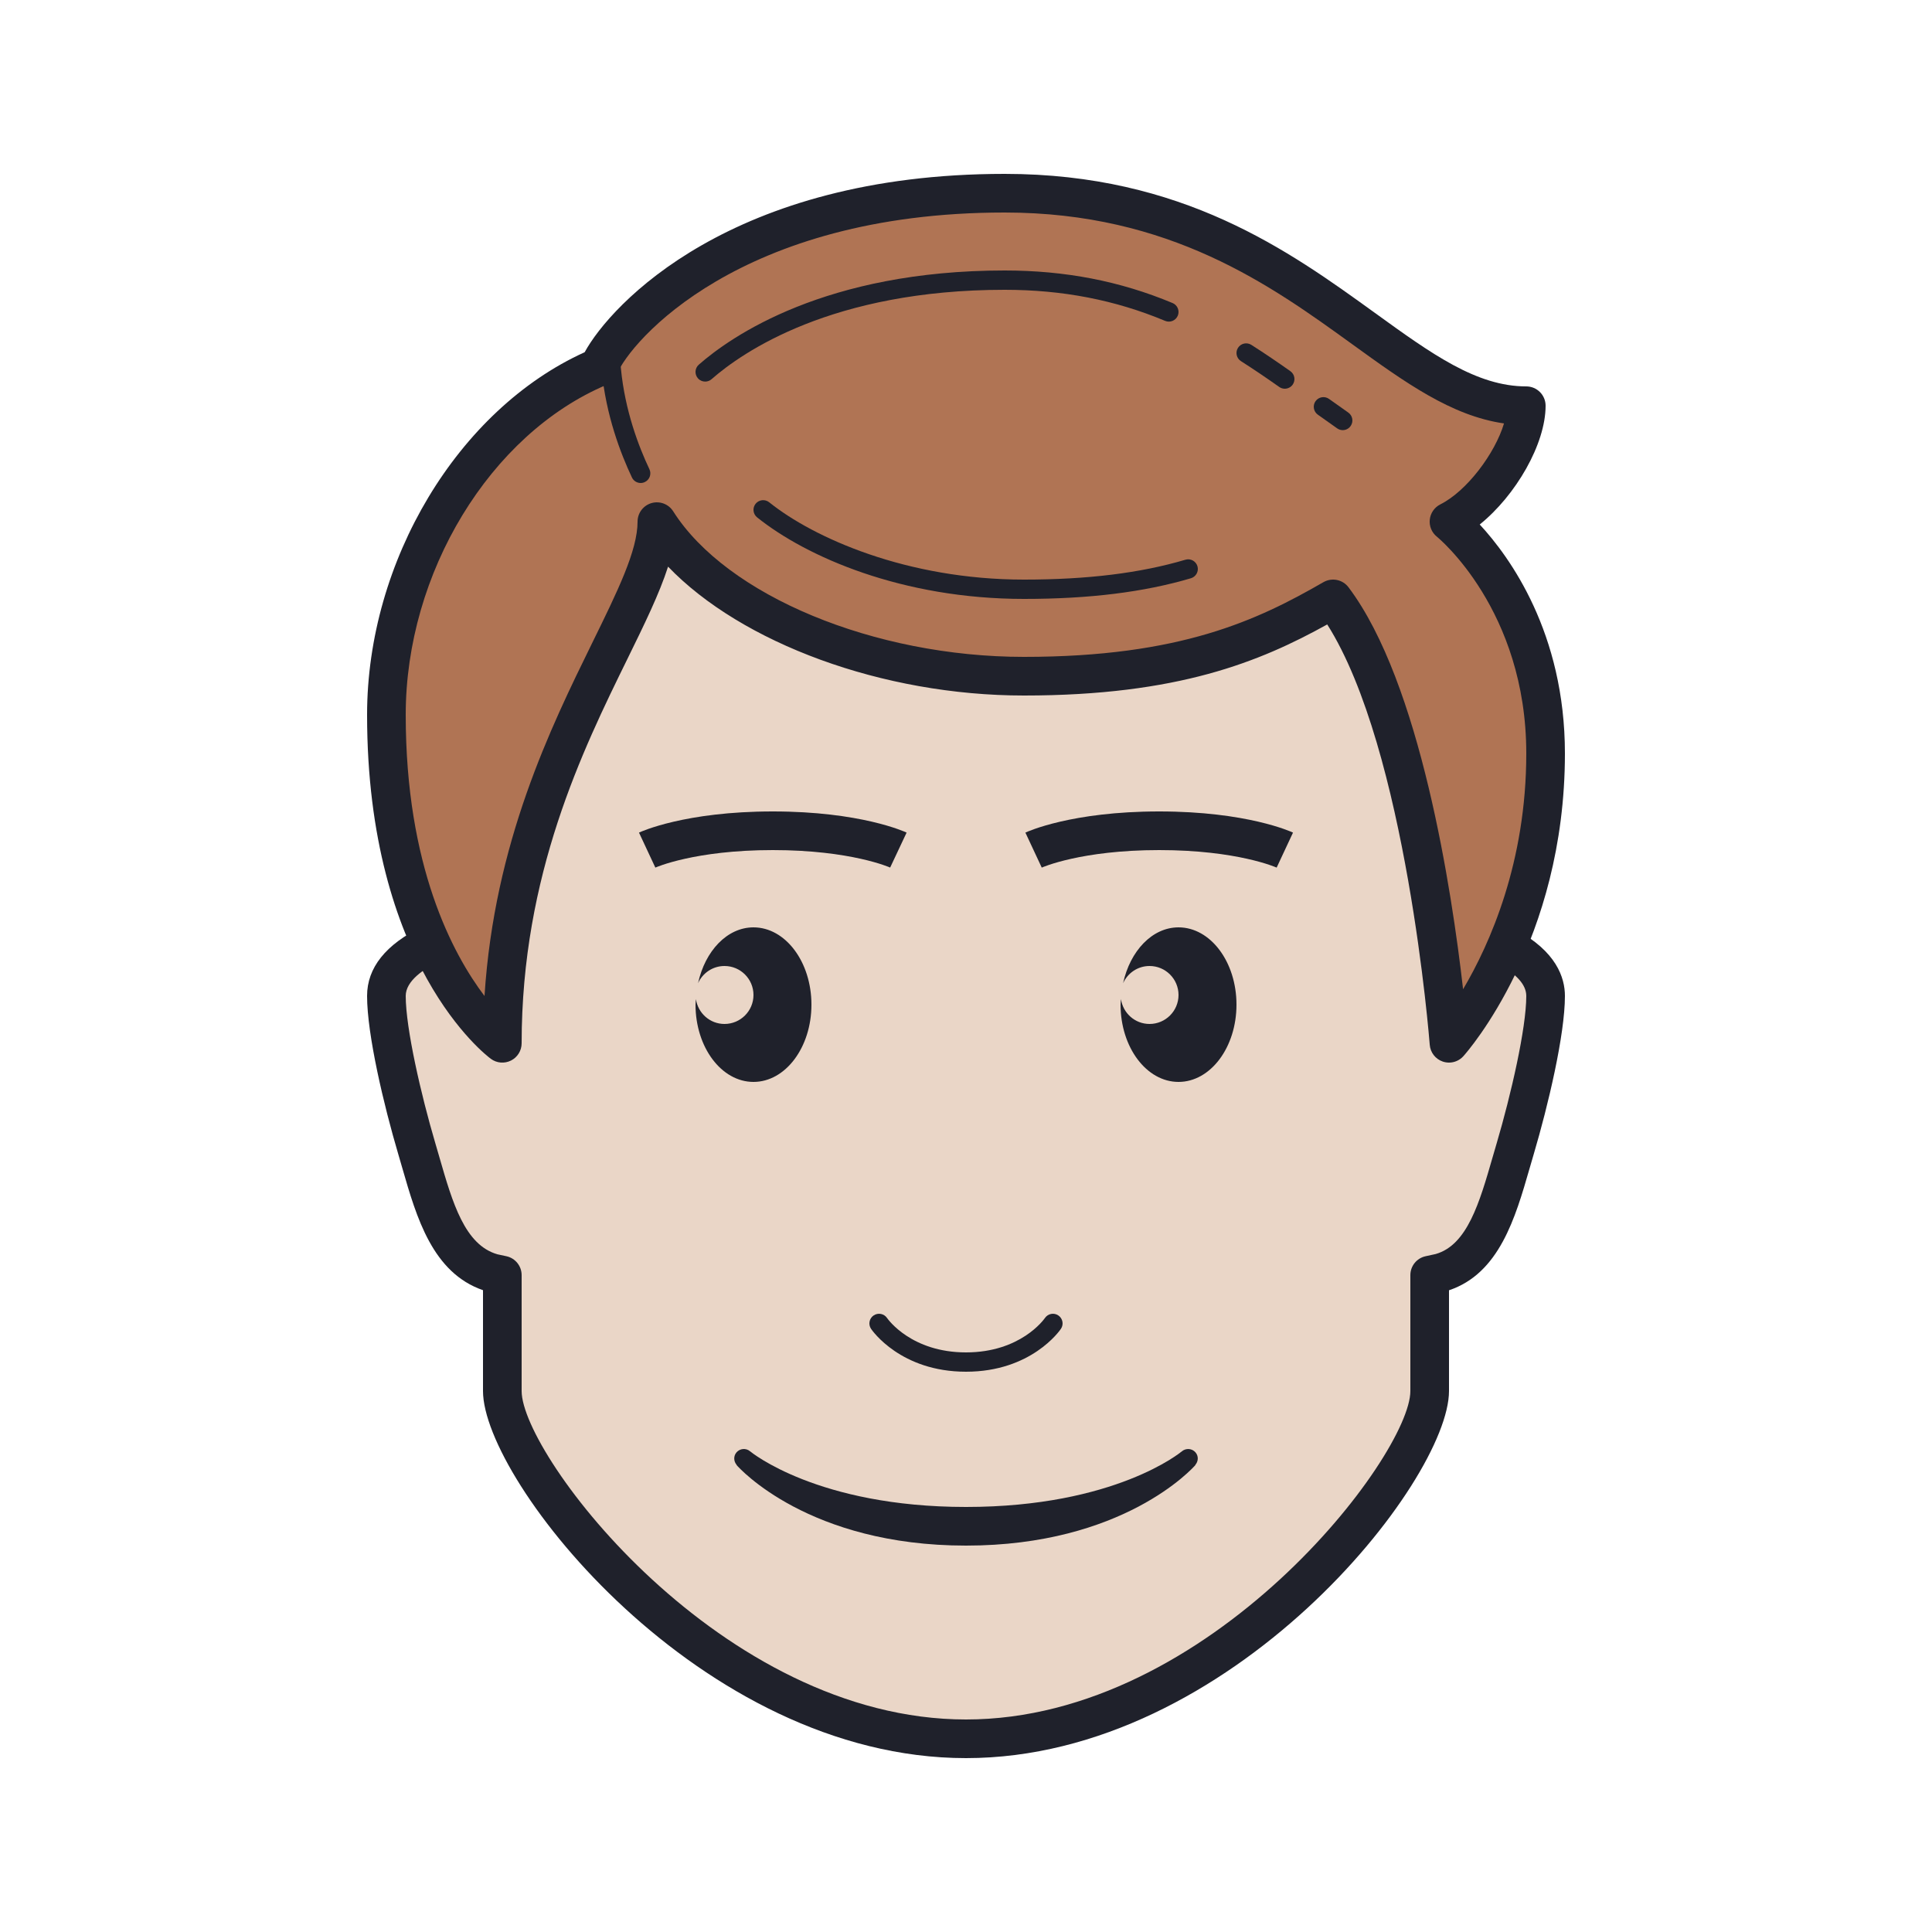 <svg xmlns="http://www.w3.org/2000/svg" viewBox="0 0 100 100" width="100px" height="100px"><path fill="#ead6c7" d="M77.551,48.787C79.176,49.544,80,50.474,80,51.549c0,1.785-0.79,5.257-1.573,7.906L78.21,60.2	c-0.717,2.484-1.457,5.05-3.685,5.685L74,66v6c0,3.75-10.5,18-24,18S26,75.75,26,72v-6l-0.526-0.115	c-2.228-0.635-2.968-3.2-3.685-5.685l-0.217-0.745C20.79,56.806,20,53.334,20,51.549c0-1.075,0.824-2.005,2.449-2.762	C22.449,48.787,21,17,51,17S77.551,48.787,77.551,48.787z"/><path fill="#1f212b" d="M50,71c-3.377,0-4.853-2.129-4.915-2.22c-0.154-0.229-0.094-0.54,0.135-0.694	c0.229-0.153,0.538-0.095,0.693,0.133l0,0C45.963,68.291,47.176,70,50,70s4.037-1.709,4.087-1.782	c0.156-0.227,0.466-0.287,0.694-0.13c0.227,0.155,0.287,0.463,0.133,0.691C54.853,68.871,53.377,71,50,71z"/><path fill="#b07454" d="M52,10c-14.211,0-20.211,7.036-21,9c-6.251,2.643-11,10.143-11,18c0,12.572,6,17,6,17	c0-14.143,8-22.286,8-27c2.847,4.487,10.684,8,19,8c8.092,0,12.25-1.839,16-4c4.737,6.286,6,23,6,23s5-5.571,5-15c0-8-5-12-5-12	c2-1,4-4.036,4-6C71.895,21,67,10,52,10z"/><path fill="#1f212b" d="M75,55c-0.108,0-0.216-0.018-0.322-0.053c-0.379-0.129-0.645-0.472-0.675-0.871	c-0.012-0.158-1.201-15.287-5.306-21.755C65.227,34.244,60.98,36,53,36c-7.325,0-14.618-2.715-18.421-6.67	c-0.451,1.405-1.223,2.979-2.112,4.792C30.16,38.824,27,45.265,27,54c0,0.377-0.212,0.723-0.549,0.893	c-0.337,0.169-0.74,0.137-1.044-0.088C25.145,54.611,19,49.928,19,37c0-7.978,4.715-15.8,11.262-18.769C31.608,15.76,37.853,9,52,9	c9.208,0,14.729,3.99,19.164,7.195C74.104,18.321,76.427,20,79,20c0.552,0,1,0.448,1,1c0,1.98-1.54,4.641-3.409,6.148	C78.142,28.823,81,32.757,81,39c0,9.7-5.041,15.429-5.256,15.668C75.551,54.883,75.279,55,75,55z M52,11	c-13.734,0-19.404,6.711-20.072,8.373c-0.099,0.247-0.293,0.444-0.538,0.548C25.37,22.467,21,29.65,21,37	c0,7.823,2.42,12.362,4.078,14.553c0.51-7.952,3.417-13.877,5.593-18.313C31.973,30.588,33,28.494,33,27	c0-0.445,0.294-0.836,0.721-0.96c0.428-0.123,0.885,0.049,1.123,0.425C37.615,30.831,45.25,34,53,34	c8.111,0,12.105-1.91,15.501-3.867c0.436-0.25,0.993-0.14,1.298,0.265c3.724,4.942,5.351,15.729,5.93,20.805	C77.122,48.847,79,44.627,79,39c0-7.434-4.579-11.182-4.625-11.219c-0.267-0.213-0.406-0.547-0.37-0.886	c0.036-0.339,0.242-0.636,0.547-0.789c1.359-0.679,2.828-2.625,3.295-4.189c-2.727-0.393-5.128-2.128-7.856-4.1	C65.791,14.779,60.562,11,52,11z"/><path fill="#1f212b" d="M39,48c-1.366,0-2.506,1.225-2.869,2.891C36.365,50.367,36.889,50,37.5,50c0.828,0,1.5,0.672,1.5,1.5	S38.328,53,37.5,53c-0.755,0-1.374-0.56-1.478-1.286C36.016,51.81,36,51.902,36,52c0,2.209,1.343,4,3,4s3-1.791,3-4	C42,49.791,40.657,48,39,48z"/><path fill="#1f212b" d="M61,48c-1.366,0-2.506,1.225-2.869,2.891C58.365,50.367,58.889,50,59.5,50c0.828,0,1.5,0.672,1.5,1.5	S60.328,53,59.5,53c-0.755,0-1.374-0.56-1.478-1.286C58.016,51.81,58,51.902,58,52c0,2.209,1.343,4,3,4s3-1.791,3-4	C64,49.791,62.657,48,61,48z"/><path fill="#1f212b" d="M33.921,44.907l-0.847-1.812C33.169,43.05,35.454,42,40,42s6.831,1.05,6.926,1.095l-0.852,1.81	C46.06,44.898,44.046,44,40,44S33.94,44.898,33.921,44.907z"/><path fill="#1f212b" d="M66.079,44.907C66.06,44.898,64.046,44,60,44s-6.06,0.898-6.079,0.907l-0.847-1.812	C53.169,43.05,55.454,42,60,42s6.831,1.05,6.926,1.095L66.079,44.907z"/><path fill="#1f212b" d="M61.879,75.175c-0.179-0.21-0.495-0.231-0.705-0.055C61.141,75.149,57.726,78,50,78	c-7.686,0-11.142-2.852-11.176-2.881c-0.21-0.177-0.525-0.152-0.704,0.057c-0.162,0.191-0.149,0.464,0.01,0.647l-0.007,0.006	C38.273,76,41.867,80,50,80s11.727-4,11.876-4.171l-0.008-0.005C62.03,75.64,62.044,75.365,61.879,75.175z"/><path fill="#1f212b" d="M33.161,25c-0.188,0-0.367-0.105-0.452-0.286c-0.591-1.248-1.343-3.222-1.566-5.539l0.013-0.004	c-0.074-0.204-0.01-0.44,0.174-0.574c0.223-0.164,0.535-0.115,0.699,0.107c0.085,0.116,0.095,0.213,0.11,0.375	c0.209,2.173,0.917,4.031,1.474,5.206c0.119,0.25,0.012,0.548-0.237,0.666C33.306,24.984,33.233,25,33.161,25z"/><path fill="#1f212b" d="M53,31c-6.306,0-11.27-2.181-13.813-4.222c-0.215-0.173-0.25-0.488-0.077-0.703	c0.173-0.214,0.488-0.249,0.703-0.077C42.113,27.844,46.947,30,53,30c3.285,0,6.019-0.336,8.358-1.029	c0.265-0.079,0.543,0.073,0.622,0.337c0.078,0.265-0.073,0.543-0.337,0.622C59.208,30.65,56.382,31,53,31z"/><path fill="#1f212b" d="M36.5,19.751c-0.139,0-0.277-0.058-0.376-0.17c-0.182-0.208-0.162-0.523,0.046-0.706	C37.84,17.409,42.725,14,52,14c3.135,0,5.979,0.551,8.693,1.686c0.255,0.106,0.375,0.399,0.269,0.654	c-0.107,0.255-0.4,0.374-0.654,0.269C57.718,15.526,55,15,52,15c-8.935,0-13.585,3.236-15.17,4.627	C36.735,19.71,36.617,19.751,36.5,19.751z"/><path fill="#1f212b" d="M66.5,20.12c-0.1,0-0.2-0.03-0.288-0.092c-0.645-0.455-1.302-0.903-1.98-1.335	c-0.233-0.148-0.302-0.458-0.153-0.69c0.149-0.233,0.459-0.301,0.69-0.153c0.691,0.44,1.362,0.897,2.02,1.362	c0.226,0.159,0.279,0.471,0.12,0.697C66.811,20.046,66.657,20.12,66.5,20.12z"/><path fill="#1f212b" d="M69.5,22.264c-0.099,0-0.199-0.029-0.287-0.091c-0.336-0.236-0.672-0.472-1.005-0.712	c-0.224-0.161-0.275-0.474-0.114-0.698s0.474-0.275,0.698-0.114c0.33,0.237,0.662,0.471,0.995,0.705	c0.226,0.158,0.281,0.47,0.122,0.696C69.812,22.189,69.657,22.264,69.5,22.264z"/><path fill="#1f212b" d="M50,91c-13.751,0-25-14.345-25-19v-5.22c-2.614-0.906-3.44-3.768-4.171-6.302l-0.216-0.743	C19.869,57.219,19,53.562,19,51.549c0-1.459,0.966-2.668,2.871-3.594l0.874,1.799C21.949,50.141,21,50.766,21,51.549	c0,1.675,0.794,5.125,1.532,7.623l0.218,0.749c0.671,2.325,1.304,4.519,2.999,5.002l0.466,0.1C26.673,65.124,27,65.53,27,66v6	c0,3.332,10.333,17,23,17s23-13.668,23-17v-6c0-0.47,0.327-0.876,0.786-0.977l0.526-0.115c1.634-0.468,2.268-2.662,2.938-4.985	l0.218-0.747C78.206,56.674,79,53.224,79,51.549c0-0.578-0.503-1.14-1.496-1.669l0.94-1.765C80.557,49.241,81,50.604,81,51.549	c0,2.013-0.869,5.67-1.614,8.189l-0.216,0.741c-0.735,2.55-1.568,5.435-4.17,6.305V72C75,76.655,63.751,91,50,91z"/></svg>